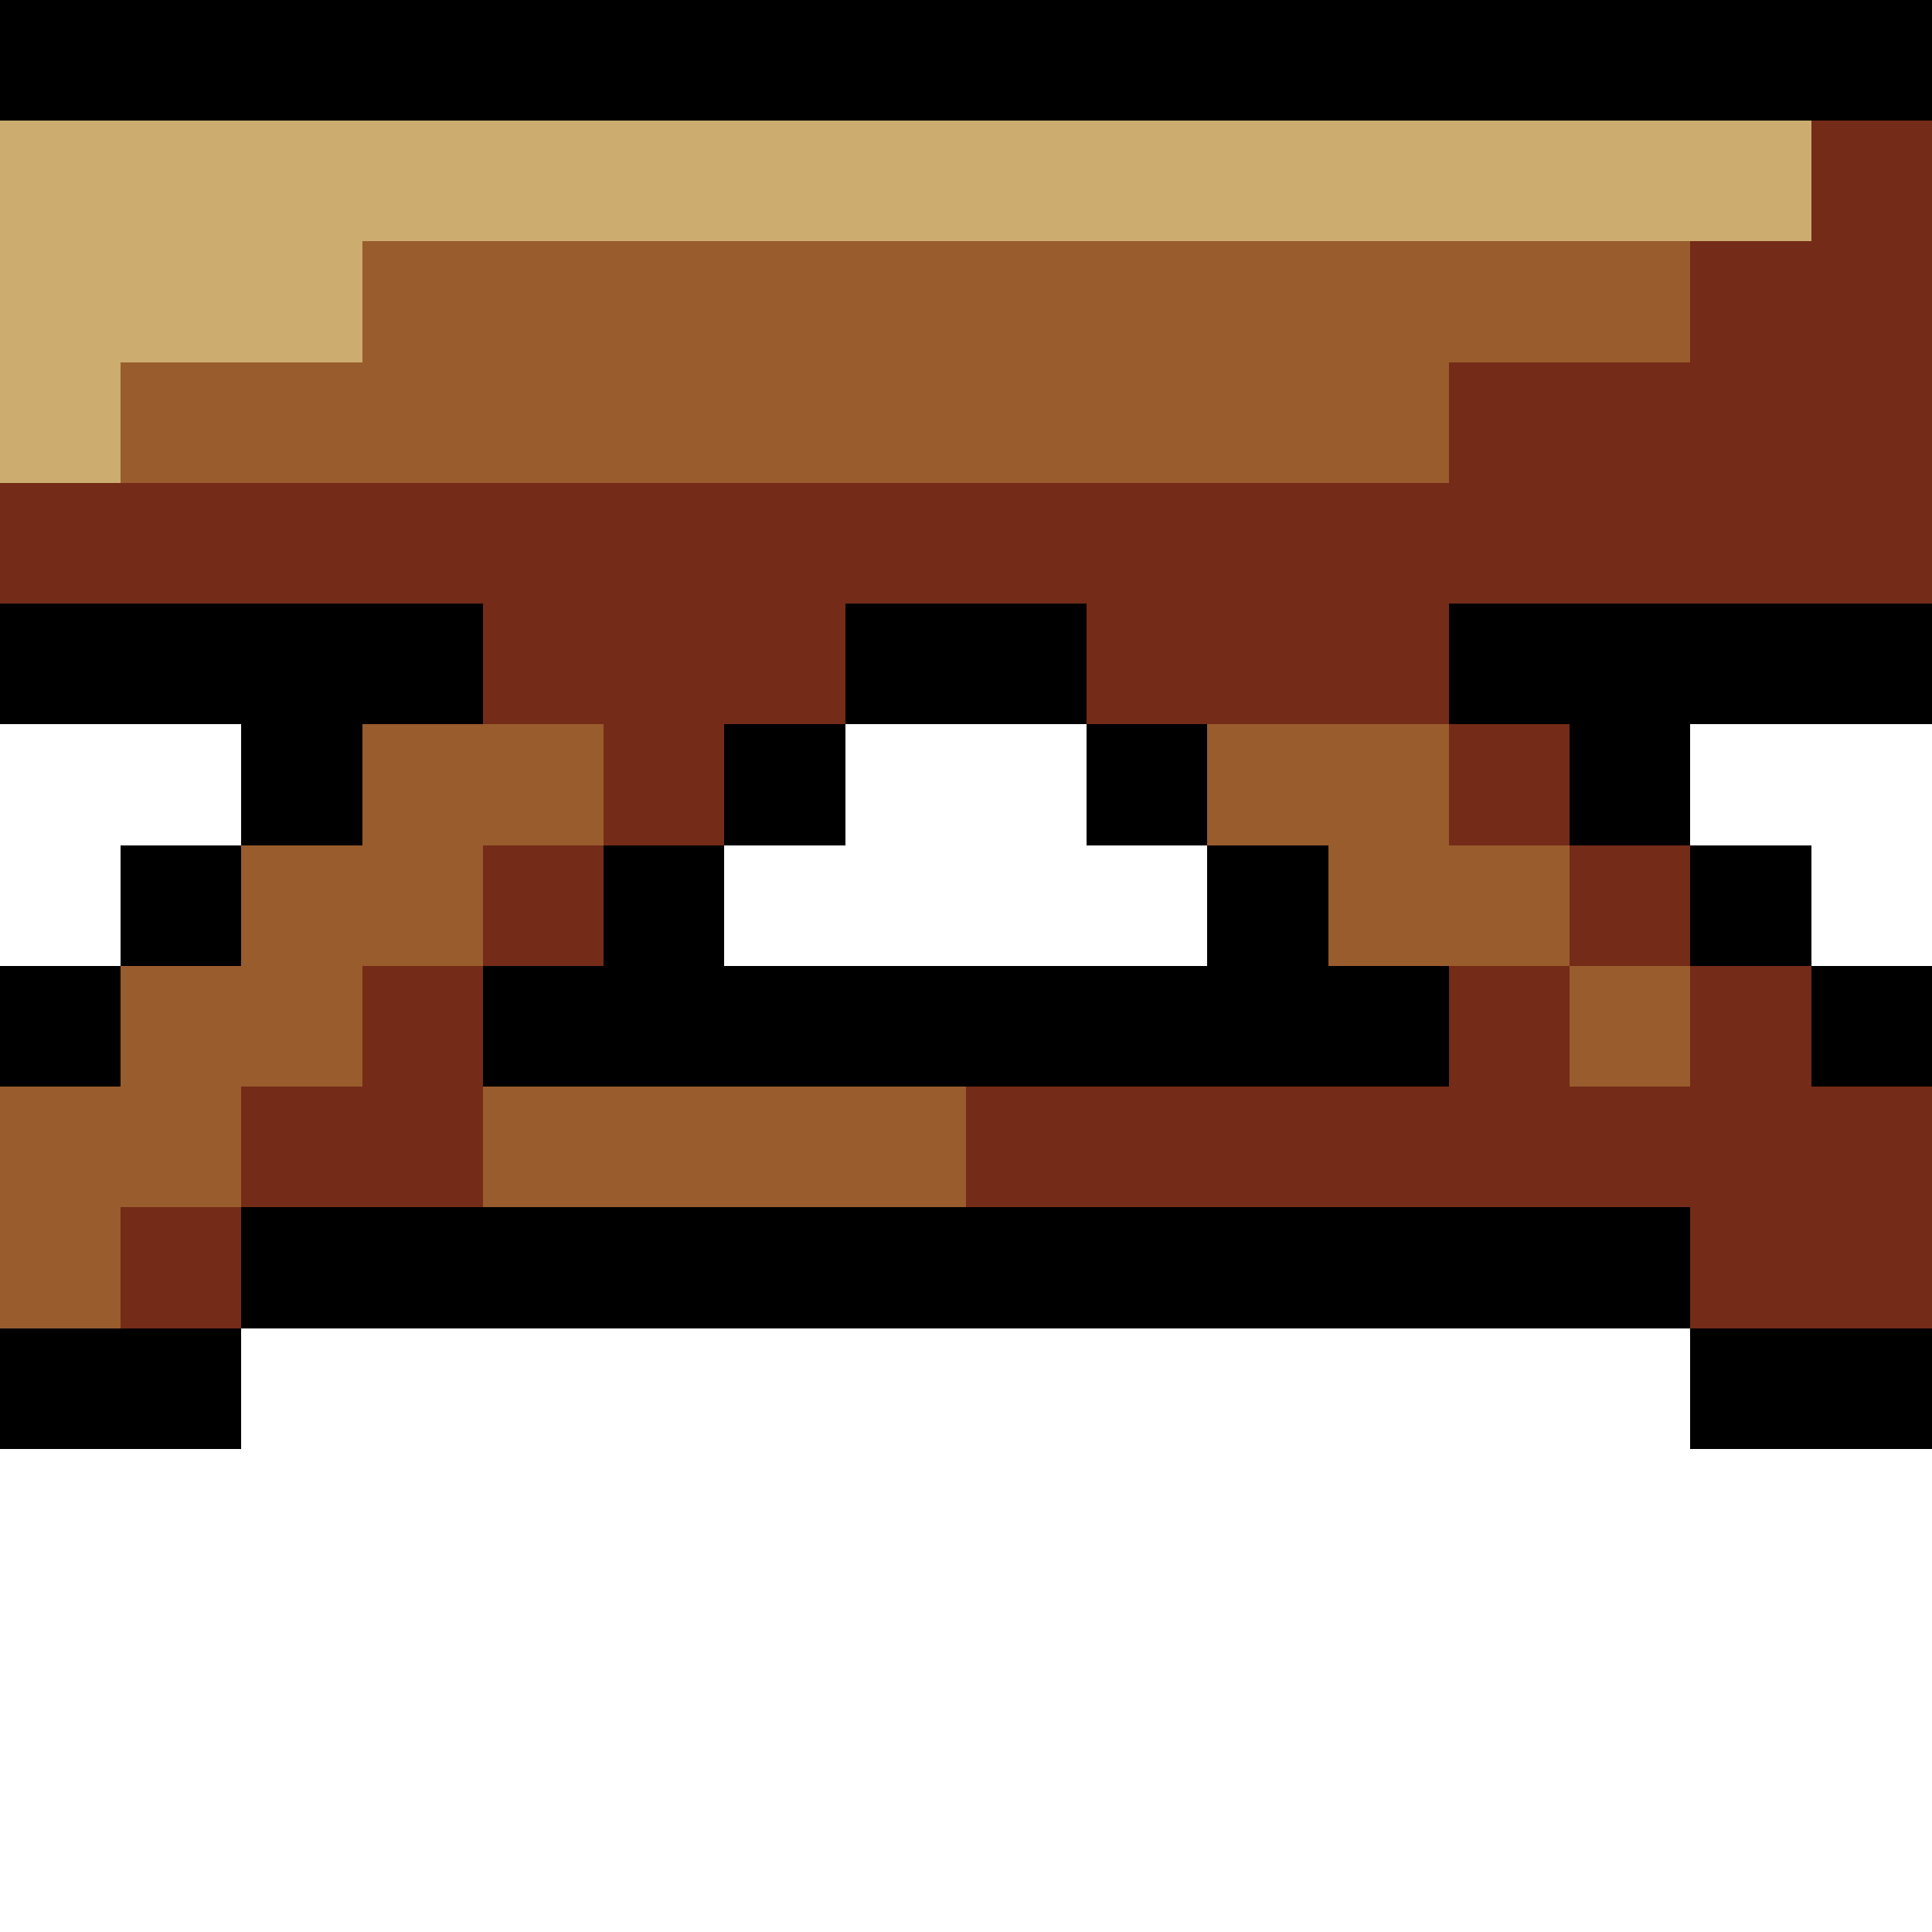 <svg xmlns="http://www.w3.org/2000/svg" viewBox="0 -0.5 16 16" shape-rendering="crispEdges">
<path stroke="#000000" d="M0 0h16M0 5h4M7 5h2M12 5h4M2 6h1M6 6h1M9 6h1M13 6h1M1 7h1M5 7h1M10 7h1M14 7h1M0 8h1M4 8h8M15 8h1M2 10h12M0 11h2M14 11h2" />
<path stroke="#ccac6f" d="M0 1h15M0 2h3M0 3h1" />
<path stroke="#742b17" d="M15 1h1M14 2h2M12 3h4M0 4h16M4 5h3M9 5h3M5 6h1M12 6h1M4 7h1M13 7h1M3 8h1M12 8h1M14 8h1M2 9h2M8 9h8M1 10h1M14 10h2" />
<path stroke="#995c2d" d="M3 2h11M1 3h11M3 6h2M10 6h2M2 7h2M11 7h2M1 8h2M13 8h1M0 9h2M4 9h4M0 10h1" />
</svg>